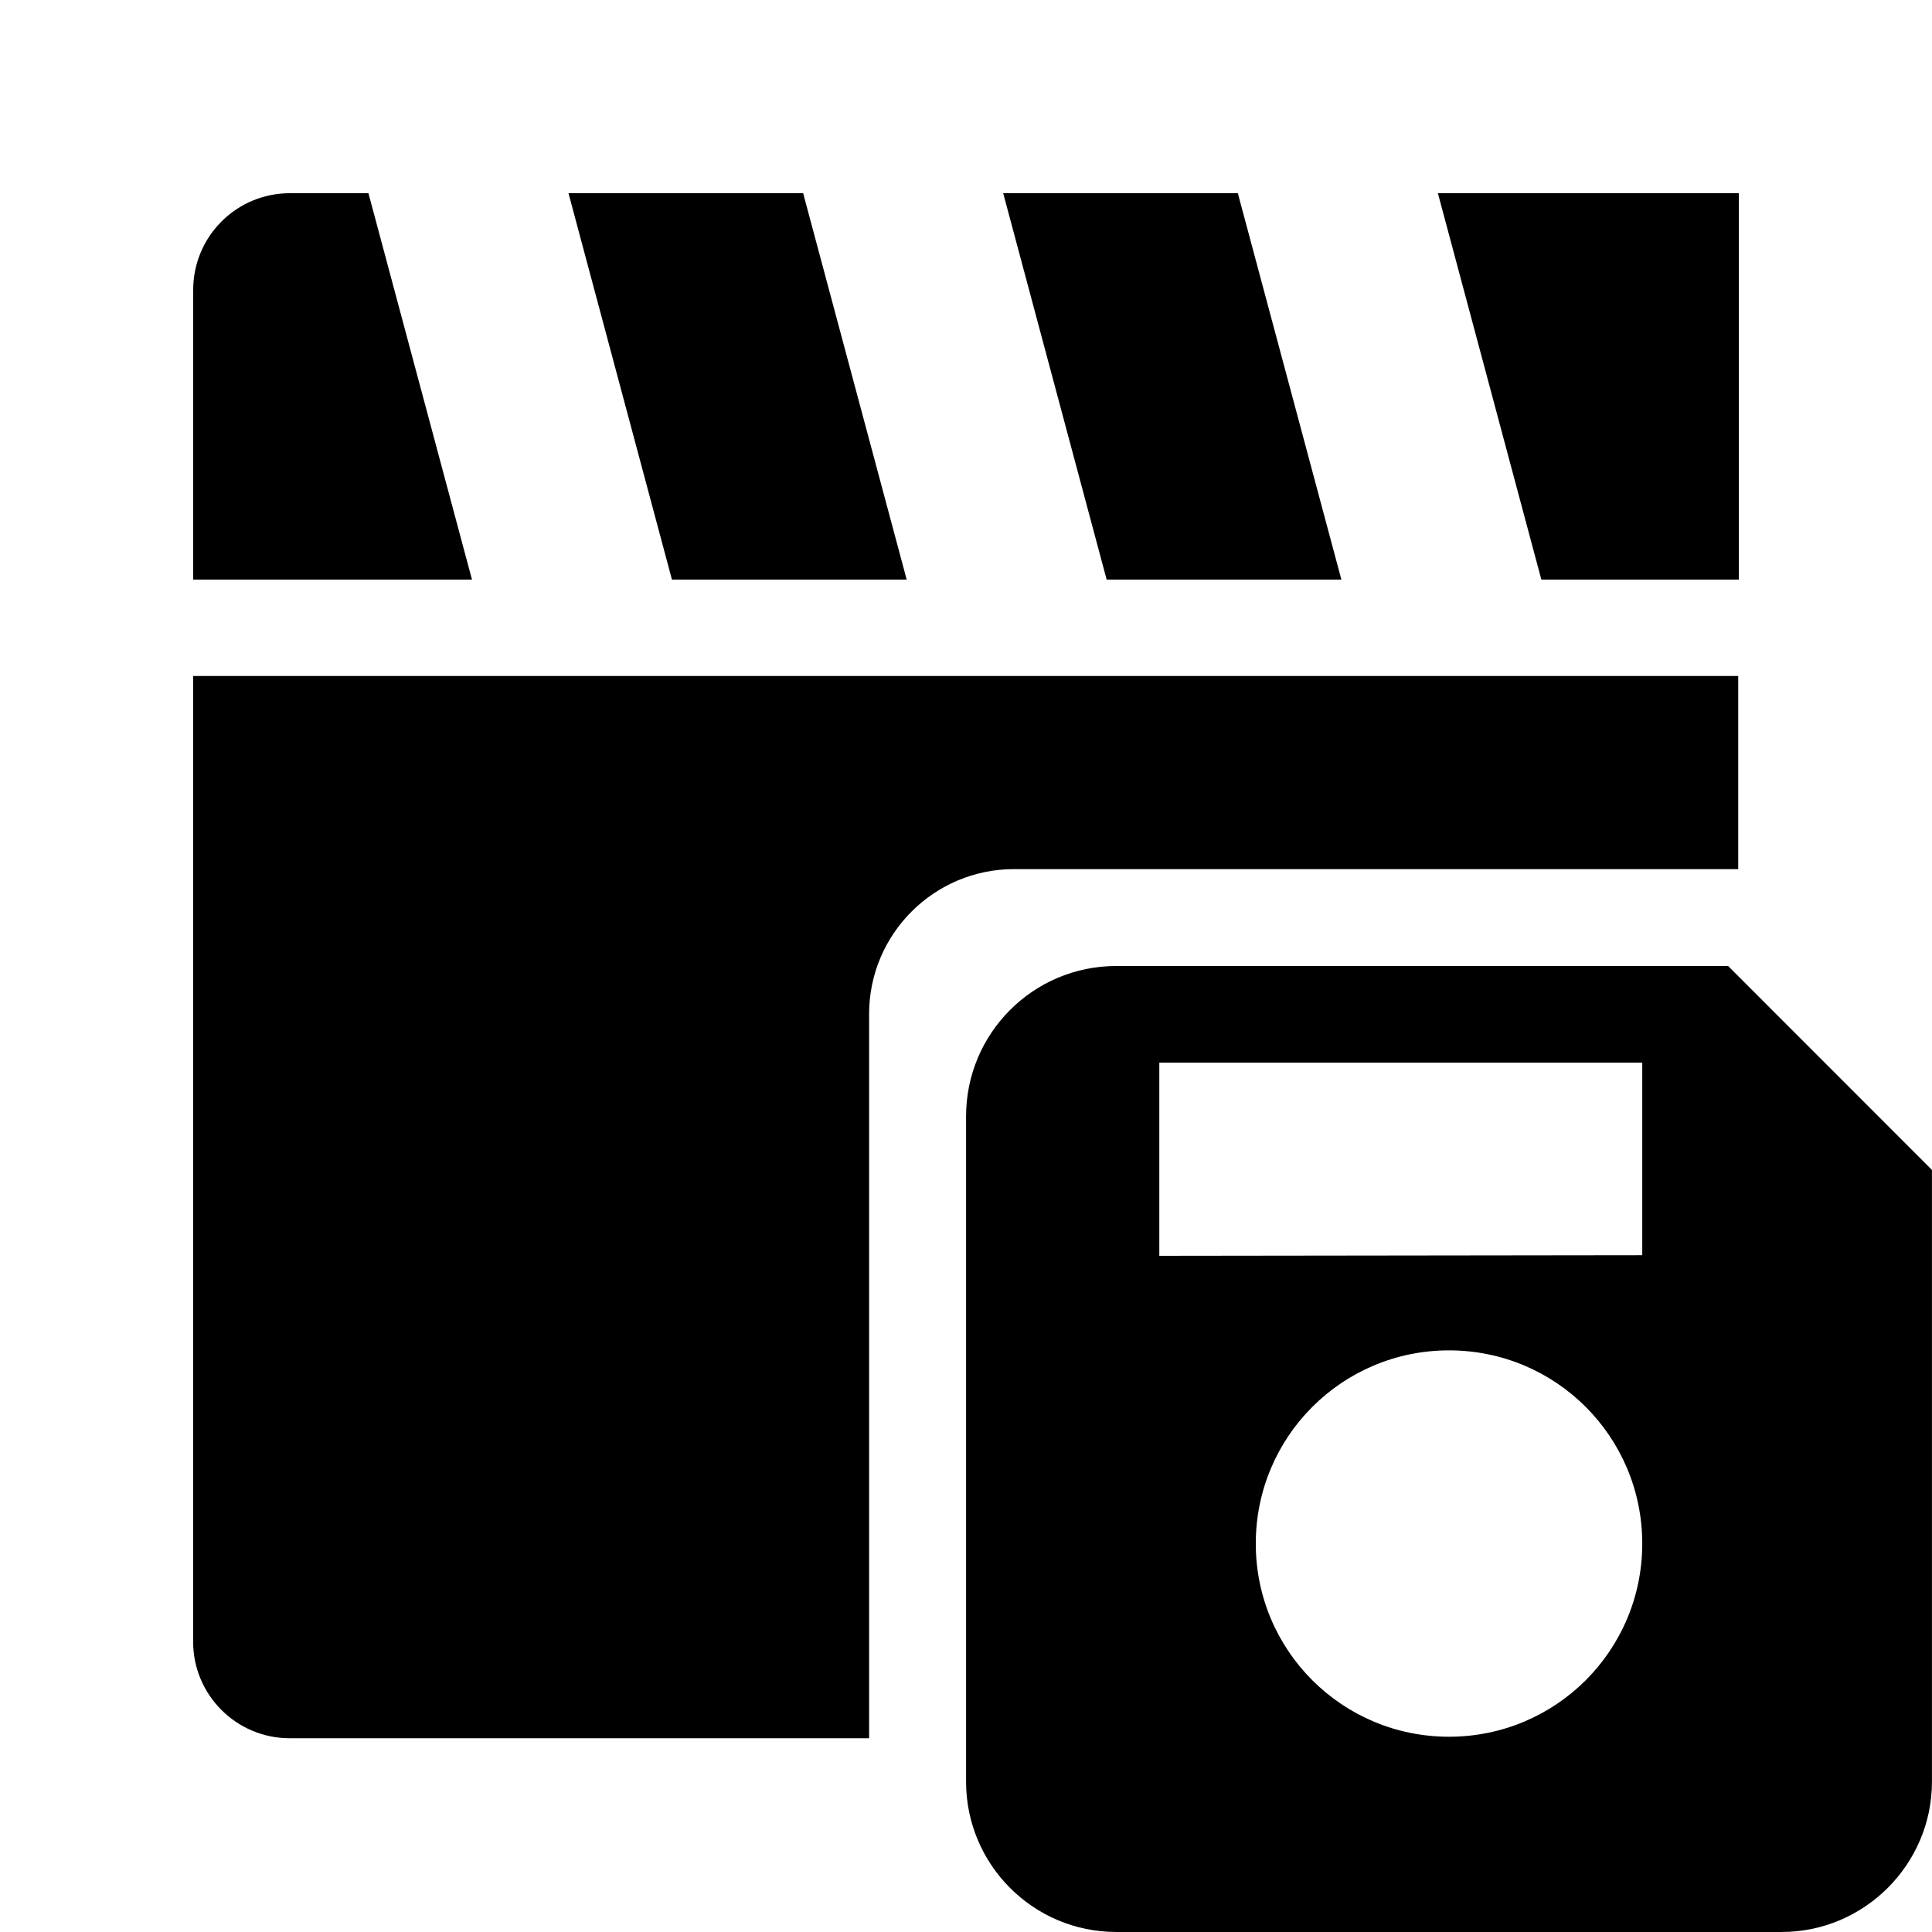 <?xml version="1.0" encoding="UTF-8" standalone="no"?>
<!DOCTYPE svg PUBLIC "-//W3C//DTD SVG 1.1//EN" "http://www.w3.org/Graphics/SVG/1.1/DTD/svg11.dtd">
<svg width="20px" height="20px" version="1.1" xmlns="http://www.w3.org/2000/svg" xmlns:xlink="http://www.w3.org/1999/xlink" xml:space="preserve" xmlns:serif="http://www.serif.com/" style="fill-rule:evenodd;clip-rule:evenodd;stroke-linejoin:round;stroke-miterlimit:2;">
    <g transform="matrix(0.9,0,0,0.9,1,1)">
        <rect x="0" y="0" width="20" height="20" style="fill-opacity:0;"/>
    </g>
    <path d="M3.814,2L4.886,6L2,6L2,3C2,2.735 2.105,2.48 2.293,2.293C2.48,2.105 2.735,2 3,2C3.42,2 3.814,2 3.814,2ZM9.386,6L6.956,6L5.885,2L8.314,2L9.386,6ZM13.886,6L11.456,6L10.385,2L12.814,2L13.886,6ZM14.885,2L18,2L18,6L15.956,6L14.885,2Z" style="fill:black;"/>
    <g transform="matrix(1.037,0,0,1.037,5.551,3.667)">
        <g transform="matrix(1,0,0,1,0.112,0)">
            <path d="M11.786,6.107L5.679,6.107C4.846,6.107 4.179,6.782 4.179,7.607L4.179,14.25C4.179,15.075 4.847,15.75 5.679,15.75L12.321,15.75C13.146,15.75 13.821,15.075 13.821,14.25L13.821,8.143L11.786,6.107ZM9,13.801C7.933,13.801 7.071,12.94 7.071,11.873C7.071,10.806 7.933,9.944 9,9.944C10.067,9.944 10.929,10.806 10.929,11.873C10.929,12.94 10.067,13.801 9,13.801ZM10.929,8.994L6.108,9L6.108,7.072L10.929,7.072L10.929,8.994Z" style="fill:black;fill-rule:nonzero;"/>
        </g>
        <g transform="matrix(0.964,0,0,0.964,-5.353,-3.536)">
            <path d="M18,9L10.5,9C9.673,9 9,9.672 9,10.5L9,18L3,18C2.448,18 2,17.552 2,17L2,7L18,7L18,9Z" style="fill:black;"/>
        </g>
    </g>
</svg>
